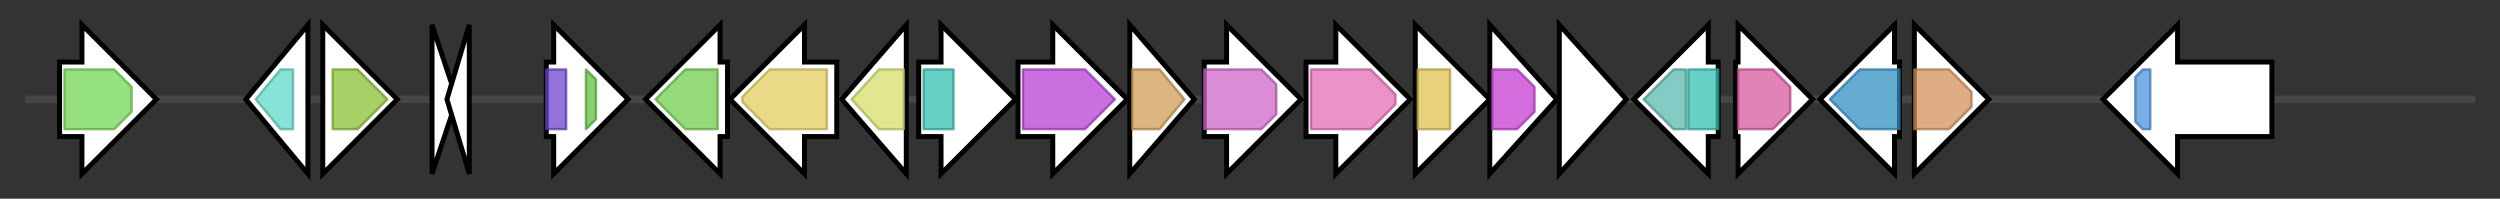 <svg version="1.1" baseProfile="full" xmlns="http://www.w3.org/2000/svg" width="1006.867" height="80">
	<rect width="100%" height="100%" fill="#333333" stroke="none"/>
	<g>
		<line x1="10" y1="40.0" x2="996.867" y2="40.0" style="stroke:rgb(70,70,70); stroke-width:3 "/>
		<g>
			<title>insA
InsA</title>
			<polygon class="insA
InsA" points="24,25 33,25 33,10 63,40 33,70 33,55 24,55" fill="rgb(255,255,255)" fill-opacity="1.0" stroke="rgb(0,0,0)" stroke-width="2"  />
			<g>
				<title>DDE_5 (PF13546)
"DDE superfamily endonuclease"</title>
				<polygon class="PF13546" points="26,28 46,28 53,35 53,45 46,52 26,52" stroke-linejoin="round" width="27" height="24" fill="rgb(114,214,85)" stroke="rgb(91,171,68)" stroke-width="1" opacity="0.75" />
			</g>
		</g>
		<g>
			<title>
streptomycin-6-phosphate phosphatase</title>
			<polygon class="
streptomycin-6-phosphate phosphatase" points="99,40 124,10 124,70" fill="rgb(255,255,255)" fill-opacity="1.0" stroke="rgb(0,0,0)" stroke-width="2"  />
			<g>
				<title>Alk_phosphatase (PF00245)
"Alkaline phosphatase"</title>
				<polygon class="PF00245" points="103,40 113,28 118,28 118,52 113,52 103,40" stroke-linejoin="round" width="15" height="24" fill="rgb(95,217,201)" stroke="rgb(76,173,160)" stroke-width="1" opacity="0.75" />
			</g>
		</g>
		<g>
			<title>aph_6_
APH(6)</title>
			<polygon class="aph_6_
APH(6)" points="130,25 130,25 130,10 160,40 130,70 130,55 130,55" fill="rgb(255,255,255)" fill-opacity="1.0" stroke="rgb(0,0,0)" stroke-width="2"  />
			<g>
				<title>APH_6_hur (PF04655)
"Aminoglycoside/hydroxyurea antibiotic resistance kinase"</title>
				<polygon class="PF04655" points="134,28 144,28 156,40 144,52 134,52" stroke-linejoin="round" width="24" height="24" fill="rgb(138,193,51)" stroke="rgb(110,154,40)" stroke-width="1" opacity="0.75" />
			</g>
		</g>
		<g>
			<title>
Orf2</title>
			<polygon class="
Orf2" points="174,10 184,40 174,70" fill="rgb(255,255,255)" fill-opacity="1.0" stroke="rgb(0,0,0)" stroke-width="2"  />
		</g>
		<g>
			<title>
orf3</title>
			<polygon class="
orf3" points="180,40 189,10 189,70" fill="rgb(255,255,255)" fill-opacity="1.0" stroke="rgb(0,0,0)" stroke-width="2"  />
		</g>
		<g>
			<title>spcR
SpcR</title>
			<polygon class="spcR
SpcR" points="220,25 223,25 223,10 253,40 223,70 223,55 220,55" fill="rgb(255,255,255)" fill-opacity="1.0" stroke="rgb(0,0,0)" stroke-width="2"  />
			<g>
				<title>ParBc (PF02195)
"ParB/Sulfiredoxin domain"</title>
				<rect class="PF02195" x="220" y="28" stroke-linejoin="round" width="8" height="24" fill="rgb(109,68,205)" stroke="rgb(87,54,164)" stroke-width="1" opacity="0.75" />
			</g>
			<g>
				<title>HTH_23 (PF13384)
"Homeodomain-like domain"</title>
				<polygon class="PF13384" points="236,28 236,28 240,32 240,48 236,52 236,52" stroke-linejoin="round" width="4" height="24" fill="rgb(98,193,64)" stroke="rgb(78,154,51)" stroke-width="1" opacity="0.75" />
			</g>
		</g>
		<g>
			<title>spcN
SpcN</title>
			<polygon class="spcN
SpcN" points="293,25 290,25 290,10 260,40 290,70 290,55 293,55" fill="rgb(255,255,255)" fill-opacity="1.0" stroke="rgb(0,0,0)" stroke-width="2"  />
			<g>
				<title>APH (PF01636)
"Phosphotransferase enzyme family"</title>
				<polygon class="PF01636" points="264,40 276,28 289,28 289,52 276,52 264,40" stroke-linejoin="round" width="25" height="24" fill="rgb(113,205,78)" stroke="rgb(90,164,62)" stroke-width="1" opacity="0.75" />
			</g>
		</g>
		<g>
			<title>spcT
SpcT</title>
			<polygon class="spcT
SpcT" points="337,25 324,25 324,10 294,40 324,70 324,55 337,55" fill="rgb(255,255,255)" fill-opacity="1.0" stroke="rgb(0,0,0)" stroke-width="2"  />
			<g>
				<title>MFS_1 (PF07690)
"Major Facilitator Superfamily"</title>
				<polygon class="PF07690" points="299,39 310,28 333,28 333,52 310,52 299,41" stroke-linejoin="round" width="34" height="24" fill="rgb(228,207,98)" stroke="rgb(182,165,78)" stroke-width="1" opacity="0.75" />
			</g>
		</g>
		<g>
			<title>spcA
SpcA</title>
			<polygon class="spcA
SpcA" points="339,40 365,10 365,70" fill="rgb(255,255,255)" fill-opacity="1.0" stroke="rgb(0,0,0)" stroke-width="2"  />
			<g>
				<title>Inositol_P (PF00459)
"Inositol monophosphatase family"</title>
				<polygon class="PF00459" points="343,40 354,28 364,28 364,52 354,52" stroke-linejoin="round" width="25" height="24" fill="rgb(213,222,107)" stroke="rgb(170,177,85)" stroke-width="1" opacity="0.75" />
			</g>
		</g>
		<g>
			<title>spcB
SpcB</title>
			<polygon class="spcB
SpcB" points="370,25 379,25 379,10 409,40 379,70 379,55 370,55" fill="rgb(255,255,255)" fill-opacity="1.0" stroke="rgb(0,0,0)" stroke-width="2"  />
			<g>
				<title>GFO_IDH_MocA (PF01408)
"Oxidoreductase family, NAD-binding Rossmann fold"</title>
				<rect class="PF01408" x="372" y="28" stroke-linejoin="round" width="12" height="24" fill="rgb(53,193,178)" stroke="rgb(42,154,142)" stroke-width="1" opacity="0.75" />
			</g>
		</g>
		<g>
			<title>spcC
SpcC</title>
			<polygon class="spcC
SpcC" points="410,25 424,25 424,10 454,40 424,70 424,55 410,55" fill="rgb(255,255,255)" fill-opacity="1.0" stroke="rgb(0,0,0)" stroke-width="2"  />
			<g>
				<title>Aminotran_3 (PF00202)
"Aminotransferase class-III"</title>
				<polygon class="PF00202" points="412,28 437,28 449,40 437,52 412,52" stroke-linejoin="round" width="40" height="24" fill="rgb(182,63,213)" stroke="rgb(145,50,170)" stroke-width="1" opacity="0.75" />
			</g>
		</g>
		<g>
			<title>spcD
SpcD</title>
			<polygon class="spcD
SpcD" points="455,10 481,40 455,70" fill="rgb(255,255,255)" fill-opacity="1.0" stroke="rgb(0,0,0)" stroke-width="2"  />
			<g>
				<title>AP_endonuc_2 (PF01261)
"Xylose isomerase-like TIM barrel"</title>
				<polygon class="PF01261" points="456,28 467,28 477,40 467,52 456,52" stroke-linejoin="round" width="23" height="24" fill="rgb(208,156,85)" stroke="rgb(166,124,68)" stroke-width="1" opacity="0.75" />
			</g>
		</g>
		<g>
			<title>spcX
SpcX</title>
			<polygon class="spcX
SpcX" points="485,25 494,25 494,10 524,40 494,70 494,55 485,55" fill="rgb(255,255,255)" fill-opacity="1.0" stroke="rgb(0,0,0)" stroke-width="2"  />
			<g>
				<title>SBP_bac_1 (PF01547)
"Bacterial extracellular solute-binding protein"</title>
				<polygon class="PF01547" points="485,28 508,28 514,34 514,46 508,52 485,52" stroke-linejoin="round" width="29" height="24" fill="rgb(207,102,197)" stroke="rgb(165,81,157)" stroke-width="1" opacity="0.75" />
			</g>
		</g>
		<g>
			<title>spcE
SpcE</title>
			<polygon class="spcE
SpcE" points="526,25 538,25 538,10 568,40 538,70 538,55 526,55" fill="rgb(255,255,255)" fill-opacity="1.0" stroke="rgb(0,0,0)" stroke-width="2"  />
			<g>
				<title>DegT_DnrJ_EryC1 (PF01041)
"DegT/DnrJ/EryC1/StrS aminotransferase family"</title>
				<polygon class="PF01041" points="528,28 552,28 562,38 562,42 552,52 528,52" stroke-linejoin="round" width="34" height="24" fill="rgb(228,110,183)" stroke="rgb(182,88,146)" stroke-width="1" opacity="0.75" />
			</g>
		</g>
		<g>
			<title>spcY
SpcY</title>
			<polygon class="spcY
SpcY" points="570,25 570,25 570,10 600,40 570,70 570,55 570,55" fill="rgb(255,255,255)" fill-opacity="1.0" stroke="rgb(0,0,0)" stroke-width="2"  />
			<g>
				<title>Radical_SAM (PF04055)
"Radical SAM superfamily"</title>
				<rect class="PF04055" x="571" y="28" stroke-linejoin="round" width="13" height="24" fill="rgb(223,193,78)" stroke="rgb(178,154,62)" stroke-width="1" opacity="0.75" />
			</g>
		</g>
		<g>
			<title>spcF
SpcF</title>
			<polygon class="spcF
SpcF" points="600,10 627,40 600,70" fill="rgb(255,255,255)" fill-opacity="1.0" stroke="rgb(0,0,0)" stroke-width="2"  />
			<g>
				<title>Glycos_transf_2 (PF00535)
"Glycosyl transferase family 2"</title>
				<polygon class="PF00535" points="601,28 611,28 618,35 618,45 611,52 601,52" stroke-linejoin="round" width="17" height="24" fill="rgb(197,62,212)" stroke="rgb(157,49,169)" stroke-width="1" opacity="0.75" />
			</g>
		</g>
		<g>
			<title>spcG
SpcG</title>
			<polygon class="spcG
SpcG" points="628,10 655,40 628,70" fill="rgb(255,255,255)" fill-opacity="1.0" stroke="rgb(0,0,0)" stroke-width="2"  />
		</g>
		<g>
			<title>spcH
SpcH</title>
			<polygon class="spcH
SpcH" points="692,25 688,25 688,10 658,40 688,70 688,55 692,55" fill="rgb(255,255,255)" fill-opacity="1.0" stroke="rgb(0,0,0)" stroke-width="2"  />
			<g>
				<title>GFO_IDH_MocA_C (PF02894)
"Oxidoreductase family, C-terminal alpha/beta domain"</title>
				<polygon class="PF02894" points="662,40 674,28 679,28 679,52 674,52" stroke-linejoin="round" width="20" height="24" fill="rgb(89,185,176)" stroke="rgb(71,148,140)" stroke-width="1" opacity="0.75" />
			</g>
			<g>
				<title>GFO_IDH_MocA (PF01408)
"Oxidoreductase family, NAD-binding Rossmann fold"</title>
				<rect class="PF01408" x="680" y="28" stroke-linejoin="round" width="12" height="24" fill="rgb(53,193,178)" stroke="rgb(42,154,142)" stroke-width="1" opacity="0.75" />
			</g>
		</g>
		<g>
			<title>spcI
SpcI</title>
			<polygon class="spcI
SpcI" points="699,25 700,25 700,10 730,40 700,70 700,55 699,55" fill="rgb(255,255,255)" fill-opacity="1.0" stroke="rgb(0,0,0)" stroke-width="2"  />
			<g>
				<title>Epimerase (PF01370)
"NAD dependent epimerase/dehydratase family"</title>
				<polygon class="PF01370" points="700,28 714,28 721,35 721,45 714,52 700,52" stroke-linejoin="round" width="21" height="24" fill="rgb(215,89,157)" stroke="rgb(172,71,125)" stroke-width="1" opacity="0.75" />
			</g>
		</g>
		<g>
			<title>spcJ
SpcJ</title>
			<polygon class="spcJ
SpcJ" points="765,25 763,25 763,10 733,40 763,70 763,55 765,55" fill="rgb(255,255,255)" fill-opacity="1.0" stroke="rgb(0,0,0)" stroke-width="2"  />
			<g>
				<title>GDP_Man_Dehyd (PF16363)
"GDP-mannose 4,6 dehydratase"</title>
				<polygon class="PF16363" points="737,40 749,28 765,28 765,52 749,52" stroke-linejoin="round" width="30" height="24" fill="rgb(50,144,195)" stroke="rgb(40,115,156)" stroke-width="1" opacity="0.75" />
			</g>
		</g>
		<g>
			<title>spcK
SpcK</title>
			<polygon class="spcK
SpcK" points="771,25 771,25 771,10 801,40 771,70 771,55 771,55" fill="rgb(255,255,255)" fill-opacity="1.0" stroke="rgb(0,0,0)" stroke-width="2"  />
			<g>
				<title>NTP_transferase (PF00483)
"Nucleotidyl transferase"</title>
				<polygon class="PF00483" points="771,28 785,28 794,37 794,43 785,52 771,52" stroke-linejoin="round" width="23" height="24" fill="rgb(211,145,90)" stroke="rgb(168,116,72)" stroke-width="1" opacity="0.75" />
			</g>
		</g>
		<g>
			<title>
Orf4</title>
			<polygon class="
Orf4" points="915,25 877,25 877,10 847,40 877,70 877,55 915,55" fill="rgb(255,255,255)" fill-opacity="1.0" stroke="rgb(0,0,0)" stroke-width="2"  />
			<g>
				<title>Mu-transpos_C (PF09299)
"Mu transposase, C-terminal"</title>
				<polygon class="PF09299" points="860,31 863,28 866,28 866,52 863,52 860,49" stroke-linejoin="round" width="6" height="24" fill="rgb(74,148,221)" stroke="rgb(59,118,176)" stroke-width="1" opacity="0.75" />
			</g>
		</g>
	</g>
</svg>
